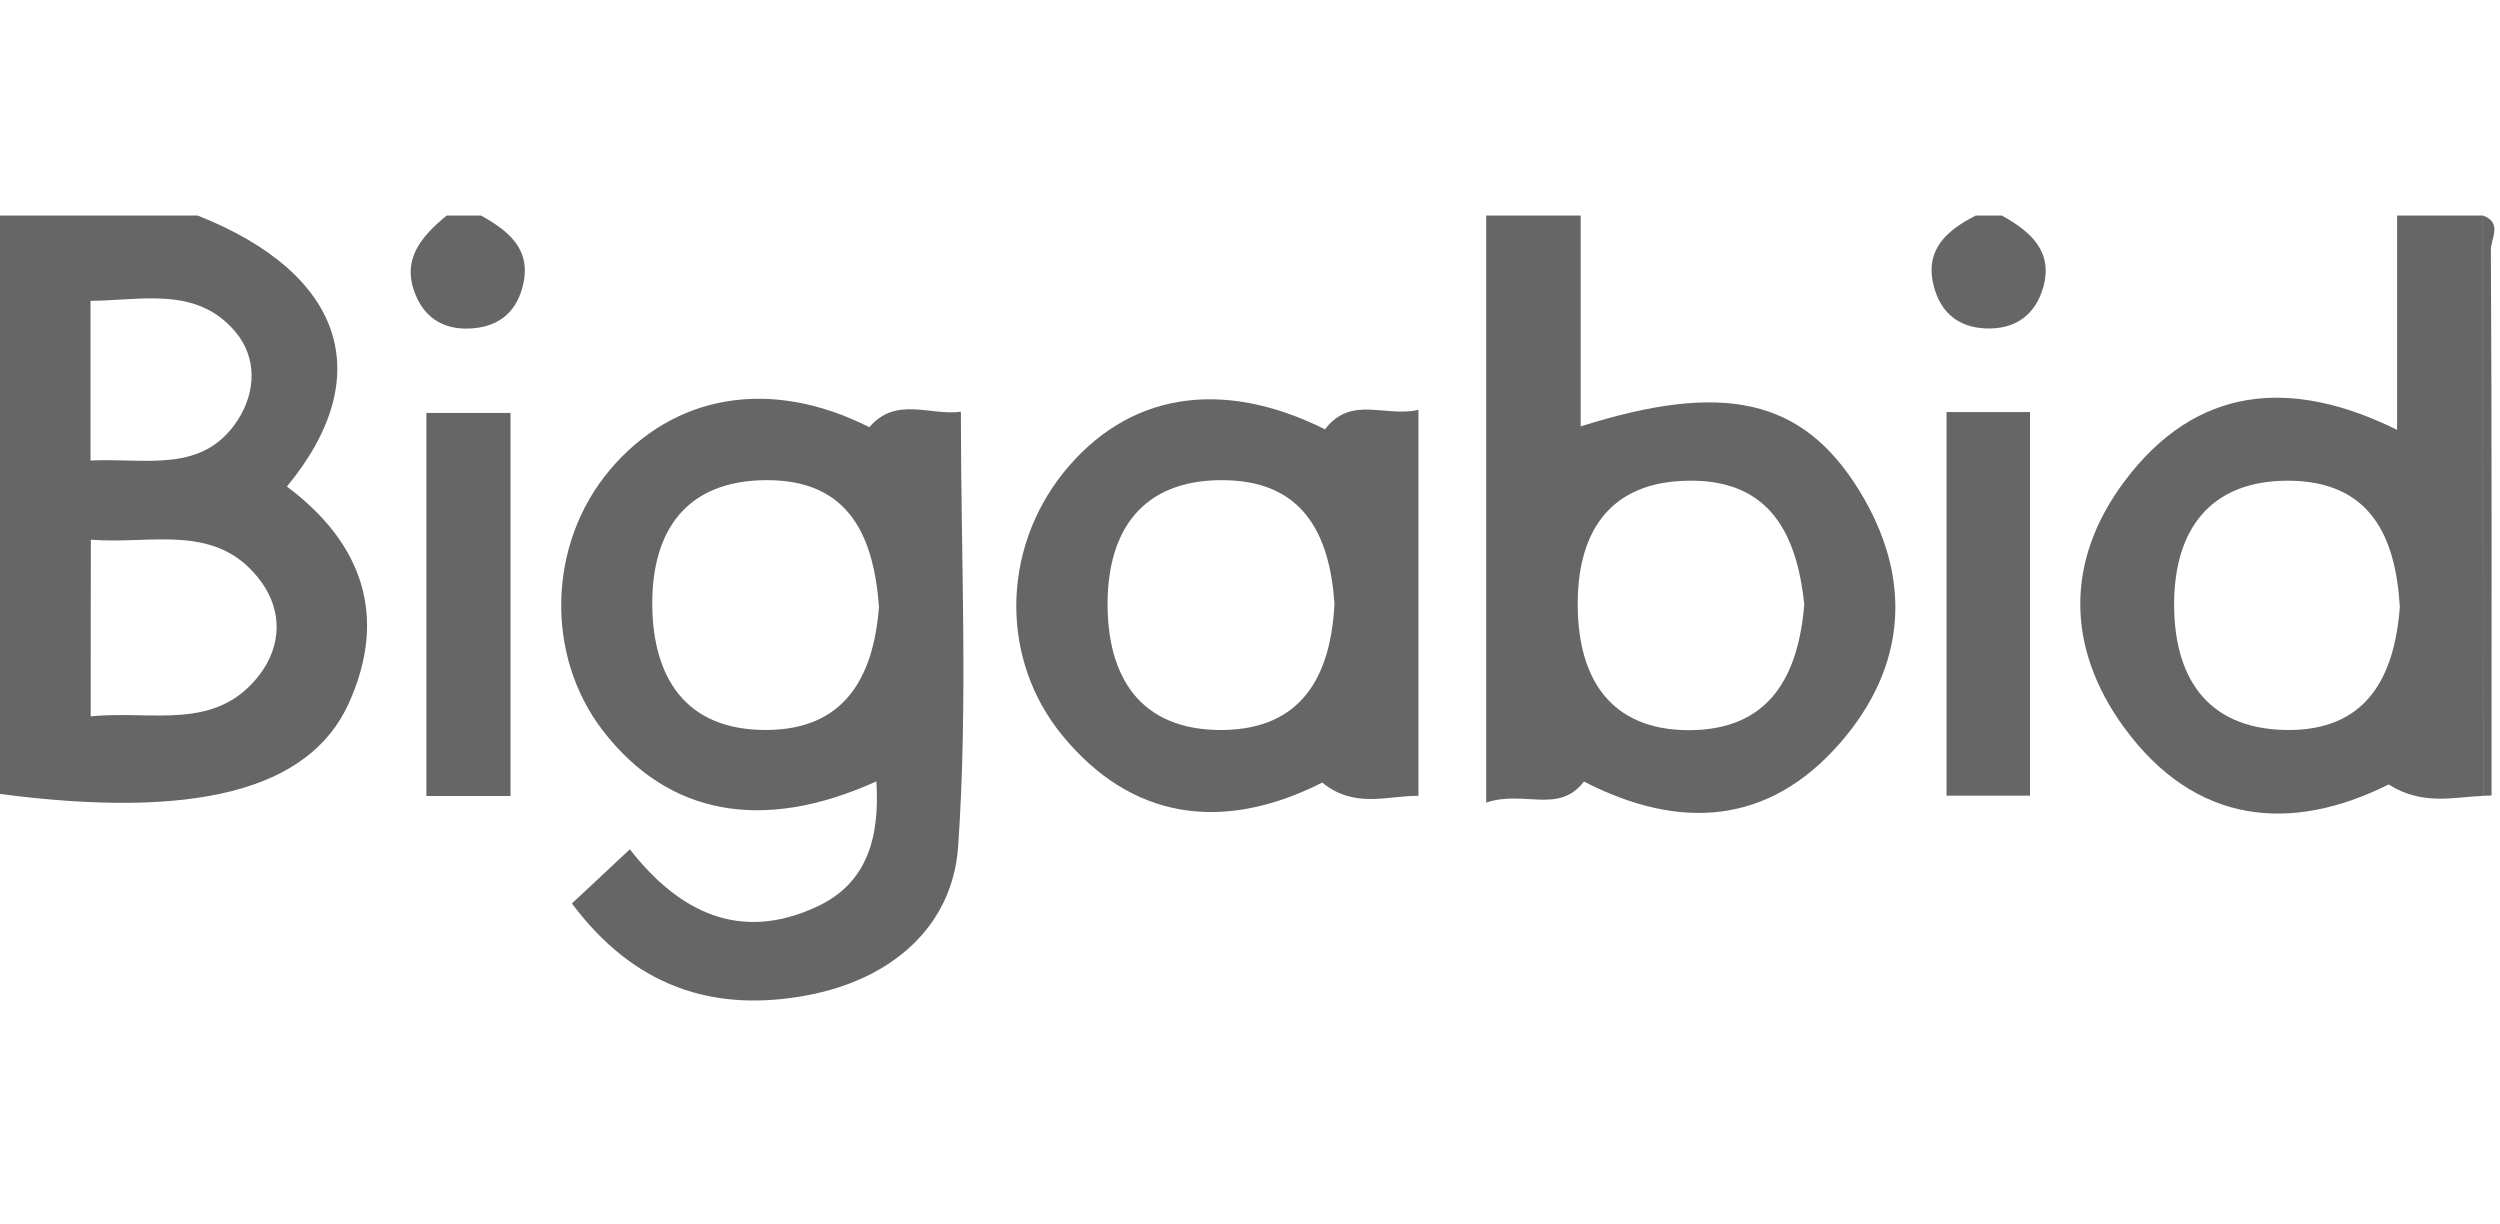 <svg width="145" height="71" viewBox="0 0 145 46" fill="none" xmlns="http://www.w3.org/2000/svg">
<g clip-path="url(#clip0_1384_86882)">
<path d="M11.46 0C19.93 3.35 21.94 9.3 16.64 15.72C21.02 18.99 22.51 23.25 20.23 28.29C17.93 33.37 11.24 35.02 0 33.55C0 22.38 0 11.19 0 0C3.82 0 7.64 0 11.46 0ZM5.26 29.05C8.82 28.68 12.54 29.97 15.08 26.6C16.32 24.95 16.38 22.95 15.17 21.27C12.62 17.75 8.82 19.1 5.27 18.8C5.26 22.25 5.26 25.42 5.26 29.05ZM5.25 14.21C8.47 14.05 11.78 15.01 13.81 11.83C14.85 10.21 14.91 8.22 13.64 6.73C11.4 4.1 8.28 4.92 5.25 4.95C5.25 8.05 5.25 10.97 5.25 14.21Z" fill="#666666"/>
<path d="M91.679 0C91.679 4.07 91.679 8.15 91.679 12.23C99.939 9.62 104.539 10.58 107.849 15.97C110.939 21.01 110.609 26.13 106.729 30.59C102.559 35.38 97.389 35.67 91.869 32.83C90.409 34.74 88.389 33.31 86.199 34.05C86.199 22.44 86.199 11.22 86.199 0C88.029 0 89.859 0 91.679 0ZM104.649 22.55C104.219 18.51 102.679 15.31 97.929 15.38C93.219 15.44 91.449 18.53 91.509 22.73C91.559 26.82 93.379 29.84 97.939 29.85C102.609 29.85 104.299 26.76 104.649 22.55Z" fill="#666666"/>
<path d="M144.02 33.66C142.3 33.73 140.51 34.24 138.54 33C132.88 35.82 127.32 35.36 123.18 29.67C119.85 25.09 119.77 20.03 123.21 15.43C127.36 9.87 132.85 9.38 139.03 12.43C139.03 8.15 139.03 4.08 139.03 0C140.69 0 142.35 0 144.01 0C144.01 11.22 144.01 22.44 144.02 33.66ZM139.19 22.71C138.95 18.61 137.48 15.38 132.68 15.38C128.17 15.39 126.14 18.24 126.1 22.43C126.06 26.66 127.91 29.76 132.58 29.84C137.17 29.91 138.87 26.9 139.19 22.71Z" fill="#666666"/>
<path d="M27.899 0C29.449 0.87 30.809 1.91 30.349 3.97C30.019 5.47 29.069 6.4 27.459 6.54C25.869 6.68 24.689 6.04 24.099 4.59C23.259 2.55 24.449 1.2 25.909 0C26.579 0 27.239 0 27.899 0Z" fill="#666666"/>
<path d="M116.101 0C117.761 0.92 119.111 2.07 118.501 4.19C118.041 5.75 116.911 6.61 115.191 6.55C113.581 6.49 112.571 5.63 112.171 4.14C111.591 2 112.901 0.86 114.601 0C115.101 0 115.601 0 116.101 0Z" fill="#666666"/>
<path d="M144.02 33.66C144.02 22.44 144.01 11.22 144.01 0C145.16 0.42 144.47 1.35 144.47 1.98C144.53 12.53 144.51 23.08 144.51 33.64C144.34 33.64 144.18 33.65 144.02 33.66Z" fill="#666666"/>
<path d="M50.831 32.819C44.211 35.819 38.731 34.769 34.961 29.869C31.601 25.499 31.771 19.049 35.351 14.779C39.081 10.339 44.721 9.389 50.421 12.279C51.971 10.459 53.971 11.629 55.731 11.379C55.731 19.879 56.151 28.279 55.571 36.609C55.241 41.289 51.661 44.309 46.861 45.219C41.341 46.269 36.751 44.699 33.171 39.899C34.261 38.889 35.311 37.899 36.531 36.759C39.371 40.399 42.911 42.159 47.351 40.099C50.381 38.719 51.021 35.949 50.831 32.819ZM50.981 22.699C50.671 18.589 49.251 15.329 44.441 15.349C39.791 15.369 37.811 18.289 37.831 22.569C37.861 26.799 39.761 29.849 44.431 29.839C48.971 29.829 50.661 26.809 50.981 22.699Z" fill="#666666"/>
<path d="M76.85 12.4C78.361 10.41 80.341 11.72 82.27 11.27C82.27 18.79 82.27 26.14 82.27 33.66C80.481 33.64 78.561 34.42 76.691 32.89C70.831 35.85 65.57 34.98 61.62 30.16C58.02 25.78 58.06 19.42 61.7 14.89C65.391 10.32 70.8 9.39 76.85 12.4ZM77.4 22.52C77.121 18.45 75.561 15.31 70.79 15.35C66.26 15.38 64.281 18.25 64.24 22.41C64.201 26.75 66.121 29.89 70.93 29.84C75.471 29.78 77.18 26.77 77.4 22.52Z" fill="#666666"/>
<path d="M29.61 33.669C28 33.669 26.46 33.669 24.73 33.669C24.73 26.279 24.73 18.929 24.73 11.449C26.351 11.449 27.89 11.449 29.61 11.449C29.61 18.829 29.61 26.189 29.61 33.669Z" fill="#666666"/>
<path d="M112.9 11.4C114.6 11.4 116.08 11.4 117.74 11.4C117.74 18.82 117.74 26.17 117.74 33.65C116.16 33.65 114.62 33.65 112.9 33.65C112.9 26.3 112.9 18.96 112.9 11.4Z" fill="#666666"/>
</g>
<defs>
<clipPath id="clip0_1384_86882">
<rect width="144.67" height="45.54" fill="white"/>
</clipPath>
</defs>
</svg>

